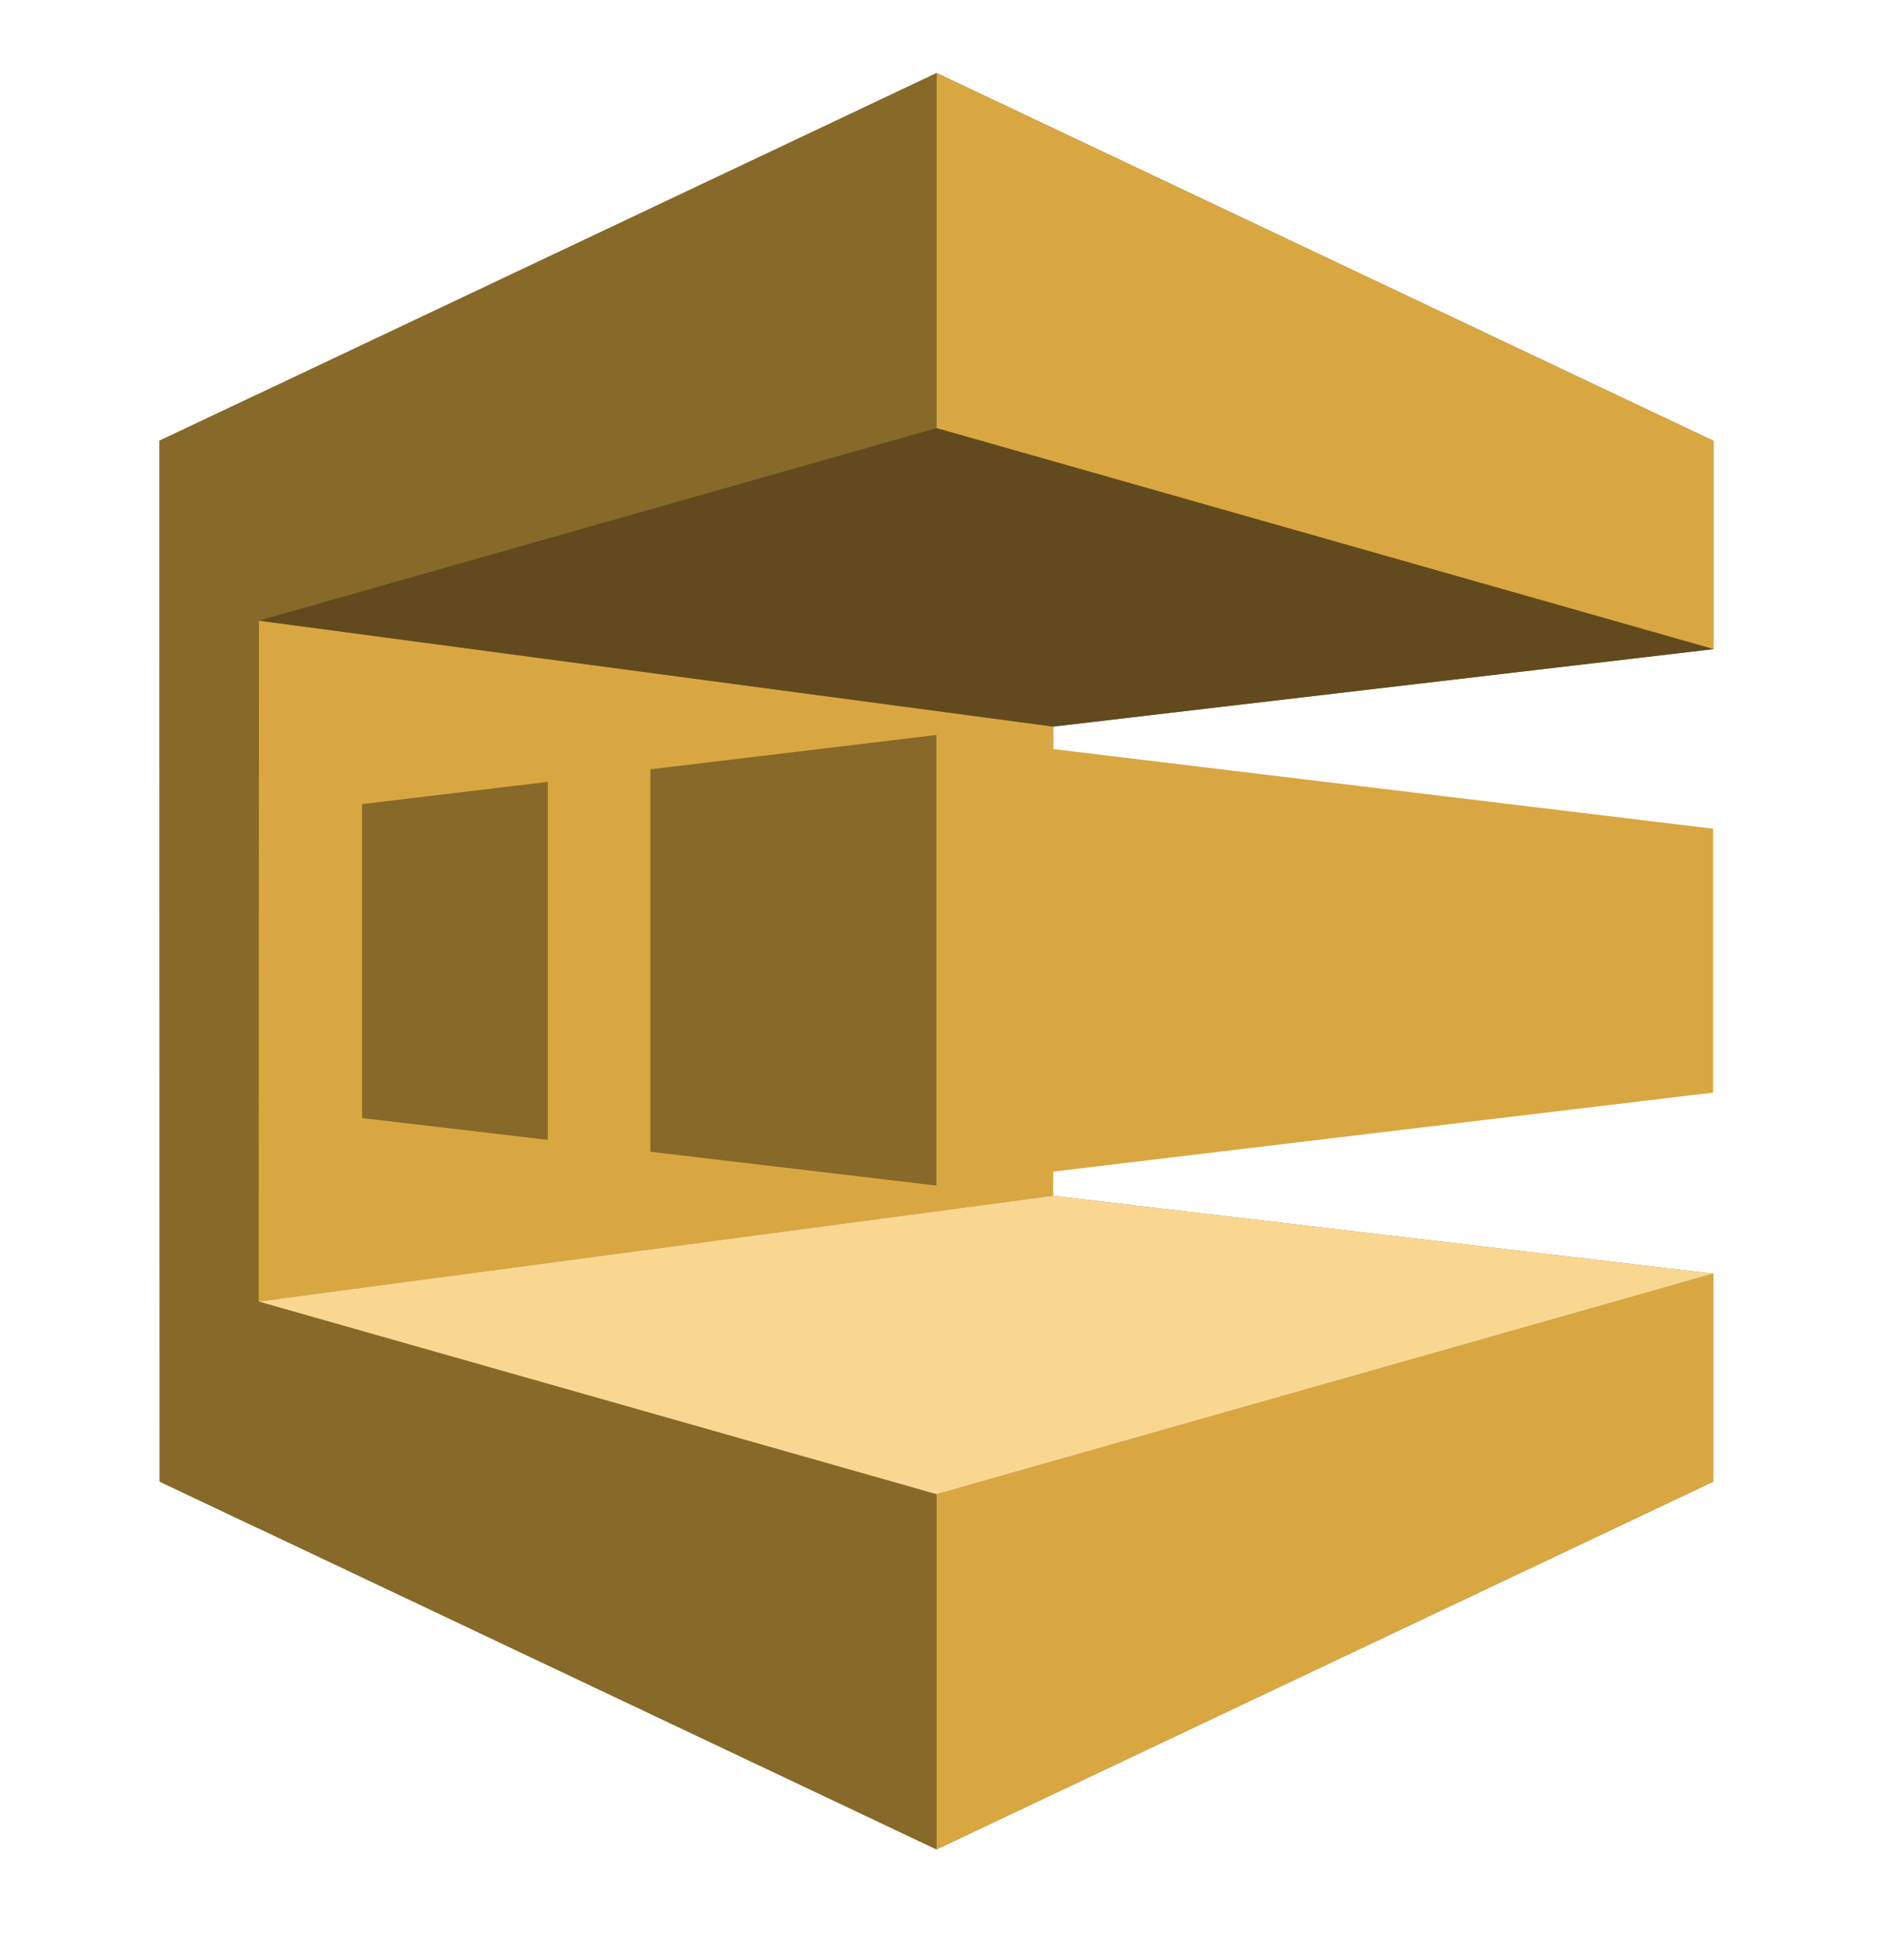 <svg width="26" height="27" viewBox="0 0 26 27" fill="none" xmlns="http://www.w3.org/2000/svg">
<g clip-path="url(#clip0_122_4608)">
<path fill-rule="evenodd" clip-rule="evenodd" d="M2.198 8.939L2.205 20.41L12.904 25.475L23.604 20.41V17.544L14.505 16.471L14.511 10.009L23.61 8.942V6.073L12.904 1.005L2.198 6.07V8.939Z" fill="#876929"/>
<path fill-rule="evenodd" clip-rule="evenodd" d="M2.205 17.541L12.905 20.582V25.475L2.205 20.41V17.541Z" fill="#876929"/>
<path fill-rule="evenodd" clip-rule="evenodd" d="M3.564 21.055L2.198 20.407V6.07L3.567 5.425L3.564 21.055Z" fill="#876929"/>
<path fill-rule="evenodd" clip-rule="evenodd" d="M14.512 16.471L3.564 17.928L3.568 8.549L14.512 10.009V16.471ZM23.61 8.942L12.905 5.898V1.005L23.61 6.073V8.942ZM23.604 17.544L12.905 20.582V25.475L23.604 20.41V17.544Z" fill="#D9A741"/>
<path fill-rule="evenodd" clip-rule="evenodd" d="M8.961 15.865L12.904 16.331V10.124L8.961 10.597V15.865ZM4.989 15.401L7.548 15.701V10.77L4.989 11.076V15.401Z" fill="#876929"/>
<path fill-rule="evenodd" clip-rule="evenodd" d="M3.567 8.549L12.904 5.897L23.61 8.941L14.512 10.008L3.567 8.549Z" fill="#624A1E"/>
<path fill-rule="evenodd" clip-rule="evenodd" d="M3.564 17.928L12.905 20.582L23.604 17.544L14.512 16.471L3.564 17.928Z" fill="#FAD791"/>
<path fill-rule="evenodd" clip-rule="evenodd" d="M23.604 15.05L12.904 16.331V10.124L23.604 11.415V15.05Z" fill="#D9A741"/>
</g>
<defs>
<clipPath id="clip0_122_4608">
<rect width="26" height="26" fill="white" transform="translate(0 0.24)"/>
</clipPath>
</defs>
</svg>
